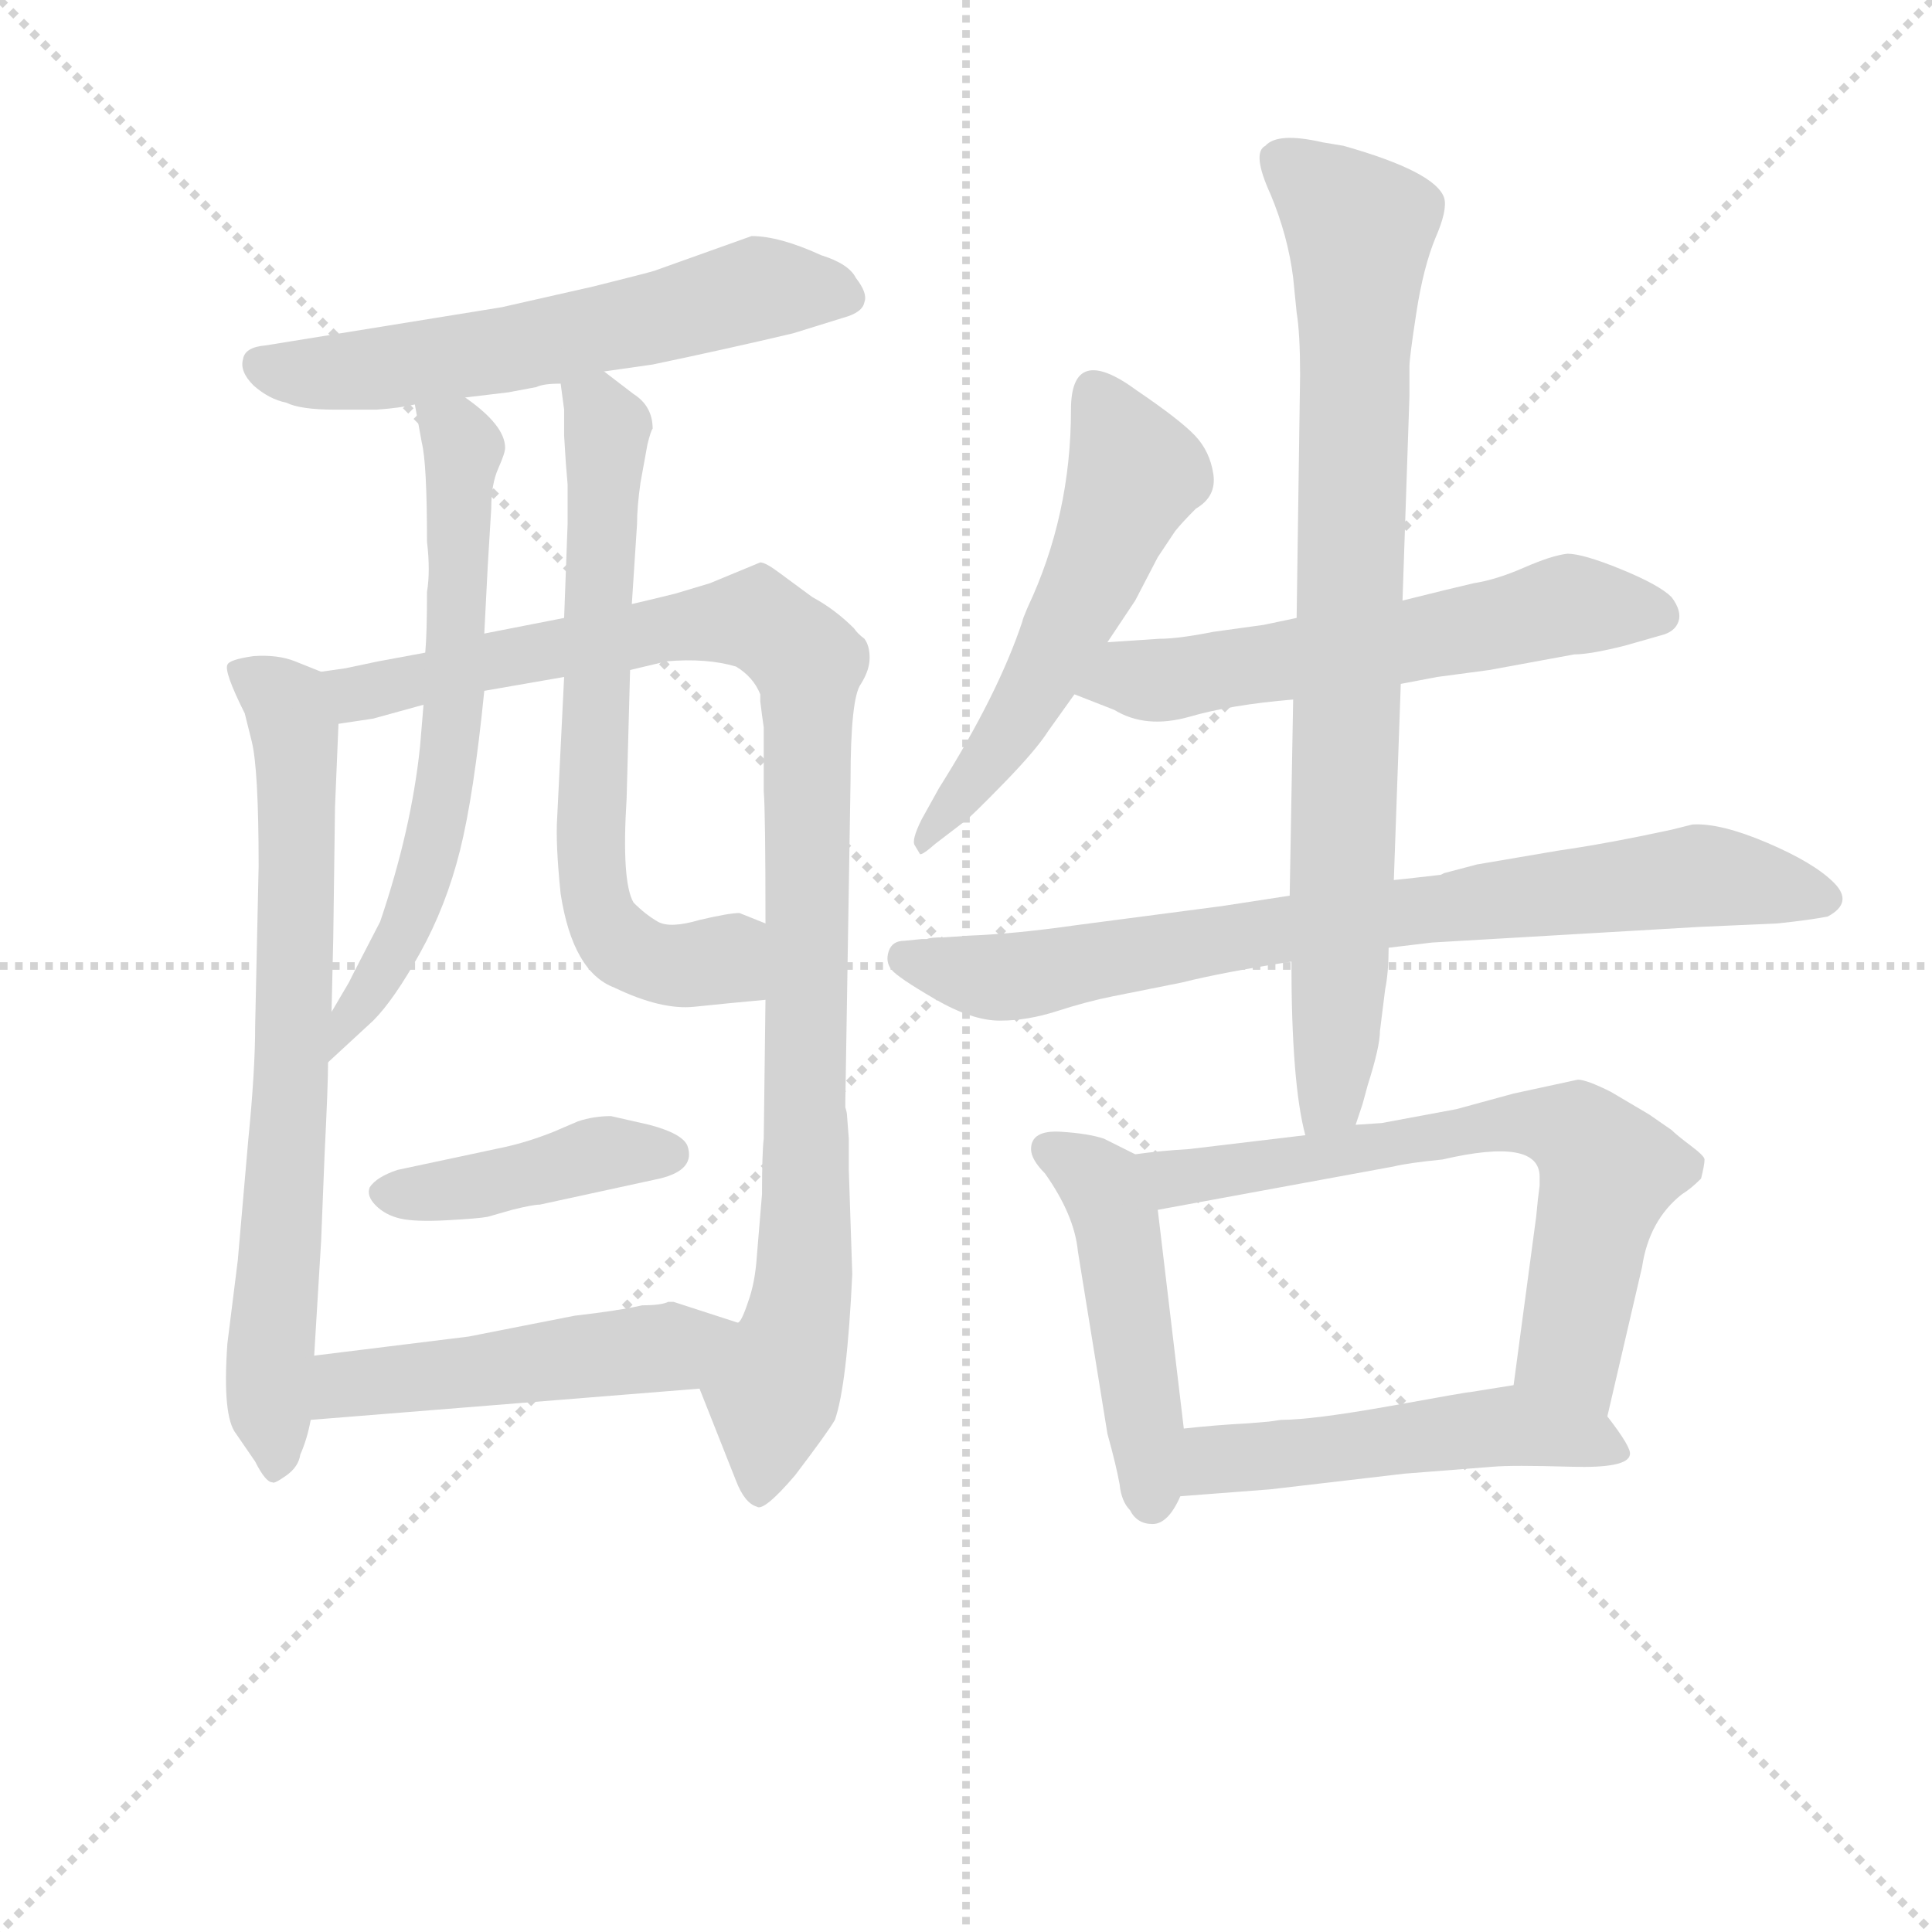<svg version="1.1" viewBox="0 0 1024 1024" xmlns="http://www.w3.org/2000/svg">
  <g stroke="lightgray" stroke-dasharray="1,1" stroke-width="1" transform="scale(4, 4)">
    <line x1="0" y1="0" x2="256" y2="256"></line>
    <line x1="256" y1="0" x2="0" y2="256"></line>
    <line x1="128" y1="0" x2="128" y2="256"></line>
    <line x1="0" y1="128" x2="256" y2="128"></line>
  </g>
  <g transform="scale(0.92, -0.92) translate(60, -830)">
    <style type="text/css">
      
        @keyframes keyframes0 {
          from {
            stroke: blue;
            stroke-dashoffset: 597;
            stroke-width: 128;
          }
          66% {
            animation-timing-function: step-end;
            stroke: blue;
            stroke-dashoffset: 0;
            stroke-width: 128;
          }
          to {
            stroke: black;
            stroke-width: 1024;
          }
        }
        #make-me-a-hanzi-animation-0 {
          animation: keyframes0 0.736s both;
          animation-delay: 0s;
          animation-timing-function: linear;
        }
      
        @keyframes keyframes1 {
          from {
            stroke: blue;
            stroke-dashoffset: 730;
            stroke-width: 128;
          }
          70% {
            animation-timing-function: step-end;
            stroke: blue;
            stroke-dashoffset: 0;
            stroke-width: 128;
          }
          to {
            stroke: black;
            stroke-width: 1024;
          }
        }
        #make-me-a-hanzi-animation-1 {
          animation: keyframes1 0.844s both;
          animation-delay: 0.736s;
          animation-timing-function: linear;
        }
      
        @keyframes keyframes2 {
          from {
            stroke: blue;
            stroke-dashoffset: 1023;
            stroke-width: 128;
          }
          77% {
            animation-timing-function: step-end;
            stroke: blue;
            stroke-dashoffset: 0;
            stroke-width: 128;
          }
          to {
            stroke: black;
            stroke-width: 1024;
          }
        }
        #make-me-a-hanzi-animation-2 {
          animation: keyframes2 1.083s both;
          animation-delay: 1.58s;
          animation-timing-function: linear;
        }
      
        @keyframes keyframes3 {
          from {
            stroke: blue;
            stroke-dashoffset: 648;
            stroke-width: 128;
          }
          68% {
            animation-timing-function: step-end;
            stroke: blue;
            stroke-dashoffset: 0;
            stroke-width: 128;
          }
          to {
            stroke: black;
            stroke-width: 1024;
          }
        }
        #make-me-a-hanzi-animation-3 {
          animation: keyframes3 0.777s both;
          animation-delay: 2.662s;
          animation-timing-function: linear;
        }
      
        @keyframes keyframes4 {
          from {
            stroke: blue;
            stroke-dashoffset: 670;
            stroke-width: 128;
          }
          69% {
            animation-timing-function: step-end;
            stroke: blue;
            stroke-dashoffset: 0;
            stroke-width: 128;
          }
          to {
            stroke: black;
            stroke-width: 1024;
          }
        }
        #make-me-a-hanzi-animation-4 {
          animation: keyframes4 0.795s both;
          animation-delay: 3.44s;
          animation-timing-function: linear;
        }
      
        @keyframes keyframes5 {
          from {
            stroke: blue;
            stroke-dashoffset: 423;
            stroke-width: 128;
          }
          58% {
            animation-timing-function: step-end;
            stroke: blue;
            stroke-dashoffset: 0;
            stroke-width: 128;
          }
          to {
            stroke: black;
            stroke-width: 1024;
          }
        }
        #make-me-a-hanzi-animation-5 {
          animation: keyframes5 0.594s both;
          animation-delay: 4.235s;
          animation-timing-function: linear;
        }
      
        @keyframes keyframes6 {
          from {
            stroke: blue;
            stroke-dashoffset: 495;
            stroke-width: 128;
          }
          62% {
            animation-timing-function: step-end;
            stroke: blue;
            stroke-dashoffset: 0;
            stroke-width: 128;
          }
          to {
            stroke: black;
            stroke-width: 1024;
          }
        }
        #make-me-a-hanzi-animation-6 {
          animation: keyframes6 0.653s both;
          animation-delay: 4.829s;
          animation-timing-function: linear;
        }
      
        @keyframes keyframes7 {
          from {
            stroke: blue;
            stroke-dashoffset: 554;
            stroke-width: 128;
          }
          64% {
            animation-timing-function: step-end;
            stroke: blue;
            stroke-dashoffset: 0;
            stroke-width: 128;
          }
          to {
            stroke: black;
            stroke-width: 1024;
          }
        }
        #make-me-a-hanzi-animation-7 {
          animation: keyframes7 0.701s both;
          animation-delay: 5.482s;
          animation-timing-function: linear;
        }
      
        @keyframes keyframes8 {
          from {
            stroke: blue;
            stroke-dashoffset: 591;
            stroke-width: 128;
          }
          66% {
            animation-timing-function: step-end;
            stroke: blue;
            stroke-dashoffset: 0;
            stroke-width: 128;
          }
          to {
            stroke: black;
            stroke-width: 1024;
          }
        }
        #make-me-a-hanzi-animation-8 {
          animation: keyframes8 0.731s both;
          animation-delay: 6.183s;
          animation-timing-function: linear;
        }
      
        @keyframes keyframes9 {
          from {
            stroke: blue;
            stroke-dashoffset: 792;
            stroke-width: 128;
          }
          72% {
            animation-timing-function: step-end;
            stroke: blue;
            stroke-dashoffset: 0;
            stroke-width: 128;
          }
          to {
            stroke: black;
            stroke-width: 1024;
          }
        }
        #make-me-a-hanzi-animation-9 {
          animation: keyframes9 0.895s both;
          animation-delay: 6.914s;
          animation-timing-function: linear;
        }
      
        @keyframes keyframes10 {
          from {
            stroke: blue;
            stroke-dashoffset: 834;
            stroke-width: 128;
          }
          73% {
            animation-timing-function: step-end;
            stroke: blue;
            stroke-dashoffset: 0;
            stroke-width: 128;
          }
          to {
            stroke: black;
            stroke-width: 1024;
          }
        }
        #make-me-a-hanzi-animation-10 {
          animation: keyframes10 0.929s both;
          animation-delay: 7.808s;
          animation-timing-function: linear;
        }
      
        @keyframes keyframes11 {
          from {
            stroke: blue;
            stroke-dashoffset: 478;
            stroke-width: 128;
          }
          61% {
            animation-timing-function: step-end;
            stroke: blue;
            stroke-dashoffset: 0;
            stroke-width: 128;
          }
          to {
            stroke: black;
            stroke-width: 1024;
          }
        }
        #make-me-a-hanzi-animation-11 {
          animation: keyframes11 0.639s both;
          animation-delay: 8.737s;
          animation-timing-function: linear;
        }
      
        @keyframes keyframes12 {
          from {
            stroke: blue;
            stroke-dashoffset: 675;
            stroke-width: 128;
          }
          69% {
            animation-timing-function: step-end;
            stroke: blue;
            stroke-dashoffset: 0;
            stroke-width: 128;
          }
          to {
            stroke: black;
            stroke-width: 1024;
          }
        }
        #make-me-a-hanzi-animation-12 {
          animation: keyframes12 0.799s both;
          animation-delay: 9.376s;
          animation-timing-function: linear;
        }
      
        @keyframes keyframes13 {
          from {
            stroke: blue;
            stroke-dashoffset: 512;
            stroke-width: 128;
          }
          63% {
            animation-timing-function: step-end;
            stroke: blue;
            stroke-dashoffset: 0;
            stroke-width: 128;
          }
          to {
            stroke: black;
            stroke-width: 1024;
          }
        }
        #make-me-a-hanzi-animation-13 {
          animation: keyframes13 0.667s both;
          animation-delay: 10.175s;
          animation-timing-function: linear;
        }
      
    </style>
    
      <path d="M 208 601 L 233 604 L 249 607 Q 253 609 263 609 L 288 616 L 316 620 Q 359 629 397 638 L 426 647 Q 437 650 438 656 Q 440 661 433 670 Q 429 678 413 683 Q 389 694 373 694 L 317 674 Q 314 673 282 665 L 229 653 L 93 631 Q 81 630 80 623 Q 78 616 86 608 Q 95 600 105 598 Q 113 594 133 594 L 157 594 Q 171 595 179 597 L 208 601 Z" fill="lightgray"></path>
    
      <path d="M 131 247 L 132 290 L 133 365 L 135 413 C 136 439 136 439 125 443 L 110 449 Q 100 453 86 452 Q 72 450 71 447 Q 69 443 81 419 L 85 403 Q 89 387 89 331 L 87 239 Q 87 213 83 173 L 77 104 L 71 56 Q 68 14 76 4 L 87 -12 Q 93 -24 97 -24 Q 98 -25 105 -20 Q 112 -15 113 -8 Q 117 1 119 12 L 121 49 L 125 115 L 127 165 Q 129 205 129 218 L 131 247 Z" fill="lightgray"></path>
    
      <path d="M 379 418 L 380 411 L 380 374 Q 381 363 381 298 L 381 254 L 380 174 Q 379 166 379 142 L 376 106 Q 375 91 371 80 Q 367 68 365 68 C 354 40 340 39 343 30 L 364 -23 Q 369 -36 376 -38 Q 380 -41 398 -20 Q 417 5 421 12 Q 428 32 431 96 L 429 156 L 429 174 L 428 187 Q 428 189 427 192 L 427 195 L 430 380 Q 430 428 436 436 Q 441 444 441 451 Q 441 458 438 462 Q 434 465 432 468 Q 421 479 408 486 L 389 500 Q 381 506 378 506 L 349 494 L 329 488 Q 317 485 304 482 L 265 474 L 219 465 L 185 454 L 158 449 L 139 445 Q 132 444 125 443 C 95 438 105 408 135 413 L 155 416 L 184 424 L 219 432 L 265 440 L 303 444 L 324 449 Q 347 451 364 446 Q 374 440 378 430 L 378 426 L 379 418 Z" fill="lightgray"></path>
    
      <path d="M 219 465 L 221 504 L 223 537 Q 223 551 227 560 Q 231 569 231 572 Q 231 585 208 601 C 184 619 174 627 179 597 L 183 575 Q 186 563 186 518 Q 188 501 186 489 Q 186 465 185 454 L 184 424 L 182 400 Q 177 352 159 299 L 144 270 Q 143 268 141 264 L 131 247 C 116 221 107 198 129 218 L 155 242 Q 167 254 182 281 Q 197 308 205 340 Q 213 372 219 432 L 219 465 Z" fill="lightgray"></path>
    
      <path d="M 381 298 L 366 304 Q 360 304 343 300 Q 326 295 319 299 Q 312 303 305 310 Q 298 322 301 370 L 303 444 L 304 482 L 307 528 Q 307 538 309 552 L 313 574 Q 315 582 316 583 Q 316 596 305 603 L 288 616 C 264 634 259 638 263 609 L 265 594 L 265 579 L 266 563 L 267 551 L 267 528 L 265 474 L 265 440 L 261 359 Q 260 344 263 315 Q 270 270 294 261 Q 321 248 340 250 Q 359 252 381 254 C 411 257 409 287 381 298 Z" fill="lightgray"></path>
    
      <path d="M 292 187 Q 282 187 273 184 L 259 178 Q 244 172 230 169 L 169 156 Q 157 152 153 146 Q 151 141 156.5 135.5 Q 162 130 170.5 128 Q 179 126 197.5 127 Q 216 128 221 129 L 235 133 Q 247 136 251 136 L 320 151 Q 341 156 336 170 Q 333 177 314 182 L 292 187 Z" fill="lightgray"></path>
    
      <path d="M 310 78 Q 297 75 271 72 L 210 60 L 121 49 C 91 45 89 10 119 12 L 343 30 C 373 32 394 59 365 68 L 328 80 L 325 80 Q 321 78 310 78 Z" fill="lightgray"></path>
    
      <path d="M 578 460 L 594 484 L 607 509 L 617 524 Q 621 529 629 537 Q 641 544 639 557 Q 637 570 628.5 579 Q 620 588 595 605 Q 557 633 557 594 Q 557 533 532 480 Q 529 473 529 472 Q 515 430 481 376 L 471 358 Q 465 346 467 343 L 470 338 Q 471 337 479 344 L 496 357 Q 500 360 518.5 379 Q 537 398 544 409 L 559 430 L 578 460 Z" fill="lightgray"></path>
    
      <path d="M 747 436 L 768 440 L 798 444 L 847 453 Q 856 453 876 458 L 897 464 Q 905 466 907 472 Q 909 478 903 486 Q 896 493 874 502 Q 852 511 843 511 Q 834 510 818 503 Q 802 496 789 494 Q 776 491 748 484 L 687 474 L 668 470 L 639 466 Q 619 462 608 462 L 578 460 C 548 458 531 441 559 430 L 582 421 Q 600 410 625 417 Q 649 424 685 427 L 747 436 Z" fill="lightgray"></path>
    
      <path d="M 740 284 L 765 287 L 919 296 L 964 298 Q 983 300 993 302 Q 1008 310 996.5 321.5 Q 985 333 958 344.5 Q 931 356 915 355 L 903 352 Q 866 344 838 340 L 791 332 L 772 327 L 770 326 Q 744 323 743 323 L 683 314 L 644 308 L 560 297 Q 525 292 499 291 L 484 290 Q 476 290 474 289 L 471 289 L 461 288 Q 454 288 452 282 Q 450 276 453.5 271.5 Q 457 267 478.5 254.5 Q 500 242 516 242 Q 532 242 549 247.5 Q 566 253 581 256 L 621 264 Q 645 270 684 276 L 740 284 Z" fill="lightgray"></path>
    
      <path d="M 721 182 L 725 194 L 728 205 Q 735 227 735 236 L 738 260 Q 740 270 740 284 L 743 323 L 747 436 L 748 484 L 752 602 L 752 619 Q 752 624 756 650 Q 760 676 767 693 Q 774 709 772 716 Q 767 731 714 746 L 702 748 Q 676 754 669 746 Q 661 742 672 718 Q 682 694 685 670 L 687 650 Q 689 638 689 614 L 687 474 L 685 427 L 683 314 L 684 276 Q 684 206 692 176 C 698 147 712 153 721 182 Z" fill="lightgray"></path>
    
      <path d="M 622 7 L 607 133 C 604 160 604 160 594 165 L 576 174 Q 567 177 551 178 Q 534 179 534 168 Q 534 162 542 154 Q 559 130 561 109 L 578 4 Q 583 -14 585 -25 Q 586 -35 591 -40 Q 595 -48 604 -48 Q 613 -48 620 -32 L 622 7 Z" fill="lightgray"></path>
    
      <path d="M 827 152 L 827 147 L 826 139 L 825 129 L 812 32 C 808 2 859 -15 866 14 L 886 100 Q 890 127 909 142 Q 914 145 920 151 Q 922 159 922 162 Q 922 164 914 170 Q 906 176 903 179 L 890 188 L 868 201 Q 854 208 849 208 L 812 200 L 779 191 L 736 183 L 721 182 L 692 176 L 625 168 Q 608 167 594 165 C 564 161 577 128 607 133 L 743 158 Q 751 160 771 162 Q 827 175 827 152 Z" fill="lightgray"></path>
    
      <path d="M 812 32 L 787 28 Q 785 28 741 20 Q 696 12 678 12 L 671 11 L 659 10 Q 640 9 622 7 C 592 4 590 -34 620 -32 L 672 -28 L 749 -19 L 800 -15 Q 811 -14 845 -15 Q 878 -16 879 -8 Q 880 -4 866 14 C 848 38 842 37 812 32 Z" fill="lightgray"></path>
    
    
      <clipPath id="make-me-a-hanzi-clip-0">
        <path d="M 208 601 L 233 604 L 249 607 Q 253 609 263 609 L 288 616 L 316 620 Q 359 629 397 638 L 426 647 Q 437 650 438 656 Q 440 661 433 670 Q 429 678 413 683 Q 389 694 373 694 L 317 674 Q 314 673 282 665 L 229 653 L 93 631 Q 81 630 80 623 Q 78 616 86 608 Q 95 600 105 598 Q 113 594 133 594 L 157 594 Q 171 595 179 597 L 208 601 Z"></path>
      </clipPath>
      <path clip-path="url(#make-me-a-hanzi-clip-0)" d="M 91 620 L 126 614 L 170 619 L 253 632 L 376 664 L 426 660" fill="none" id="make-me-a-hanzi-animation-0" stroke-dasharray="469 938" stroke-linecap="round"></path>
    
      <clipPath id="make-me-a-hanzi-clip-1">
        <path d="M 131 247 L 132 290 L 133 365 L 135 413 C 136 439 136 439 125 443 L 110 449 Q 100 453 86 452 Q 72 450 71 447 Q 69 443 81 419 L 85 403 Q 89 387 89 331 L 87 239 Q 87 213 83 173 L 77 104 L 71 56 Q 68 14 76 4 L 87 -12 Q 93 -24 97 -24 Q 98 -25 105 -20 Q 112 -15 113 -8 Q 117 1 119 12 L 121 49 L 125 115 L 127 165 Q 129 205 129 218 L 131 247 Z"></path>
      </clipPath>
      <path clip-path="url(#make-me-a-hanzi-clip-1)" d="M 76 443 L 105 425 L 111 396 L 97 -14" fill="none" id="make-me-a-hanzi-animation-1" stroke-dasharray="602 1204" stroke-linecap="round"></path>
    
      <clipPath id="make-me-a-hanzi-clip-2">
        <path d="M 379 418 L 380 411 L 380 374 Q 381 363 381 298 L 381 254 L 380 174 Q 379 166 379 142 L 376 106 Q 375 91 371 80 Q 367 68 365 68 C 354 40 340 39 343 30 L 364 -23 Q 369 -36 376 -38 Q 380 -41 398 -20 Q 417 5 421 12 Q 428 32 431 96 L 429 156 L 429 174 L 428 187 Q 428 189 427 192 L 427 195 L 430 380 Q 430 428 436 436 Q 441 444 441 451 Q 441 458 438 462 Q 434 465 432 468 Q 421 479 408 486 L 389 500 Q 381 506 378 506 L 349 494 L 329 488 Q 317 485 304 482 L 265 474 L 219 465 L 185 454 L 158 449 L 139 445 Q 132 444 125 443 C 95 438 105 408 135 413 L 155 416 L 184 424 L 219 432 L 265 440 L 303 444 L 324 449 Q 347 451 364 446 Q 374 440 378 430 L 378 426 L 379 418 Z"></path>
      </clipPath>
      <path clip-path="url(#make-me-a-hanzi-clip-2)" d="M 133 437 L 158 432 L 218 449 L 366 473 L 376 473 L 405 449 L 404 103 L 377 -30" fill="none" id="make-me-a-hanzi-animation-2" stroke-dasharray="895 1790" stroke-linecap="round"></path>
    
      <clipPath id="make-me-a-hanzi-clip-3">
        <path d="M 219 465 L 221 504 L 223 537 Q 223 551 227 560 Q 231 569 231 572 Q 231 585 208 601 C 184 619 174 627 179 597 L 183 575 Q 186 563 186 518 Q 188 501 186 489 Q 186 465 185 454 L 184 424 L 182 400 Q 177 352 159 299 L 144 270 Q 143 268 141 264 L 131 247 C 116 221 107 198 129 218 L 155 242 Q 167 254 182 281 Q 197 308 205 340 Q 213 372 219 432 L 219 465 Z"></path>
      </clipPath>
      <path clip-path="url(#make-me-a-hanzi-clip-3)" d="M 187 593 L 207 572 L 196 374 L 174 294 L 130 225" fill="none" id="make-me-a-hanzi-animation-3" stroke-dasharray="520 1040" stroke-linecap="round"></path>
    
      <clipPath id="make-me-a-hanzi-clip-4">
        <path d="M 381 298 L 366 304 Q 360 304 343 300 Q 326 295 319 299 Q 312 303 305 310 Q 298 322 301 370 L 303 444 L 304 482 L 307 528 Q 307 538 309 552 L 313 574 Q 315 582 316 583 Q 316 596 305 603 L 288 616 C 264 634 259 638 263 609 L 265 594 L 265 579 L 266 563 L 267 551 L 267 528 L 265 474 L 265 440 L 261 359 Q 260 344 263 315 Q 270 270 294 261 Q 321 248 340 250 Q 359 252 381 254 C 411 257 409 287 381 298 Z"></path>
      </clipPath>
      <path clip-path="url(#make-me-a-hanzi-clip-4)" d="M 272 603 L 284 596 L 290 583 L 280 353 L 284 307 L 296 287 L 311 277 L 358 275 L 373 261" fill="none" id="make-me-a-hanzi-animation-4" stroke-dasharray="542 1084" stroke-linecap="round"></path>
    
      <clipPath id="make-me-a-hanzi-clip-5">
        <path d="M 292 187 Q 282 187 273 184 L 259 178 Q 244 172 230 169 L 169 156 Q 157 152 153 146 Q 151 141 156.5 135.5 Q 162 130 170.5 128 Q 179 126 197.5 127 Q 216 128 221 129 L 235 133 Q 247 136 251 136 L 320 151 Q 341 156 336 170 Q 333 177 314 182 L 292 187 Z"></path>
      </clipPath>
      <path clip-path="url(#make-me-a-hanzi-clip-5)" d="M 161 143 L 204 144 L 289 166 L 325 165" fill="none" id="make-me-a-hanzi-animation-5" stroke-dasharray="295 590" stroke-linecap="round"></path>
    
      <clipPath id="make-me-a-hanzi-clip-6">
        <path d="M 310 78 Q 297 75 271 72 L 210 60 L 121 49 C 91 45 89 10 119 12 L 343 30 C 373 32 394 59 365 68 L 328 80 L 325 80 Q 321 78 310 78 Z"></path>
      </clipPath>
      <path clip-path="url(#make-me-a-hanzi-clip-6)" d="M 126 18 L 145 34 L 319 53 L 357 64" fill="none" id="make-me-a-hanzi-animation-6" stroke-dasharray="367 734" stroke-linecap="round"></path>
    
      <clipPath id="make-me-a-hanzi-clip-7">
        <path d="M 578 460 L 594 484 L 607 509 L 617 524 Q 621 529 629 537 Q 641 544 639 557 Q 637 570 628.5 579 Q 620 588 595 605 Q 557 633 557 594 Q 557 533 532 480 Q 529 473 529 472 Q 515 430 481 376 L 471 358 Q 465 346 467 343 L 470 338 Q 471 337 479 344 L 496 357 Q 500 360 518.5 379 Q 537 398 544 409 L 559 430 L 578 460 Z"></path>
      </clipPath>
      <path clip-path="url(#make-me-a-hanzi-clip-7)" d="M 572 600 L 594 557 L 532 426 L 502 380 L 472 350 L 473 343" fill="none" id="make-me-a-hanzi-animation-7" stroke-dasharray="426 852" stroke-linecap="round"></path>
    
      <clipPath id="make-me-a-hanzi-clip-8">
        <path d="M 747 436 L 768 440 L 798 444 L 847 453 Q 856 453 876 458 L 897 464 Q 905 466 907 472 Q 909 478 903 486 Q 896 493 874 502 Q 852 511 843 511 Q 834 510 818 503 Q 802 496 789 494 Q 776 491 748 484 L 687 474 L 668 470 L 639 466 Q 619 462 608 462 L 578 460 C 548 458 531 441 559 430 L 582 421 Q 600 410 625 417 Q 649 424 685 427 L 747 436 Z"></path>
      </clipPath>
      <path clip-path="url(#make-me-a-hanzi-clip-8)" d="M 567 432 L 590 440 L 613 438 L 772 464 L 843 482 L 896 476" fill="none" id="make-me-a-hanzi-animation-8" stroke-dasharray="463 926" stroke-linecap="round"></path>
    
      <clipPath id="make-me-a-hanzi-clip-9">
        <path d="M 740 284 L 765 287 L 919 296 L 964 298 Q 983 300 993 302 Q 1008 310 996.5 321.5 Q 985 333 958 344.5 Q 931 356 915 355 L 903 352 Q 866 344 838 340 L 791 332 L 772 327 L 770 326 Q 744 323 743 323 L 683 314 L 644 308 L 560 297 Q 525 292 499 291 L 484 290 Q 476 290 474 289 L 471 289 L 461 288 Q 454 288 452 282 Q 450 276 453.5 271.5 Q 457 267 478.5 254.5 Q 500 242 516 242 Q 532 242 549 247.5 Q 566 253 581 256 L 621 264 Q 645 270 684 276 L 740 284 Z"></path>
      </clipPath>
      <path clip-path="url(#make-me-a-hanzi-clip-9)" d="M 461 278 L 520 267 L 723 302 L 916 325 L 991 312" fill="none" id="make-me-a-hanzi-animation-9" stroke-dasharray="664 1328" stroke-linecap="round"></path>
    
      <clipPath id="make-me-a-hanzi-clip-10">
        <path d="M 721 182 L 725 194 L 728 205 Q 735 227 735 236 L 738 260 Q 740 270 740 284 L 743 323 L 747 436 L 748 484 L 752 602 L 752 619 Q 752 624 756 650 Q 760 676 767 693 Q 774 709 772 716 Q 767 731 714 746 L 702 748 Q 676 754 669 746 Q 661 742 672 718 Q 682 694 685 670 L 687 650 Q 689 638 689 614 L 687 474 L 685 427 L 683 314 L 684 276 Q 684 206 692 176 C 698 147 712 153 721 182 Z"></path>
      </clipPath>
      <path clip-path="url(#make-me-a-hanzi-clip-10)" d="M 678 737 L 723 698 L 711 257 L 707 198 L 698 182" fill="none" id="make-me-a-hanzi-animation-10" stroke-dasharray="706 1412" stroke-linecap="round"></path>
    
      <clipPath id="make-me-a-hanzi-clip-11">
        <path d="M 622 7 L 607 133 C 604 160 604 160 594 165 L 576 174 Q 567 177 551 178 Q 534 179 534 168 Q 534 162 542 154 Q 559 130 561 109 L 578 4 Q 583 -14 585 -25 Q 586 -35 591 -40 Q 595 -48 604 -48 Q 613 -48 620 -32 L 622 7 Z"></path>
      </clipPath>
      <path clip-path="url(#make-me-a-hanzi-clip-11)" d="M 544 168 L 570 152 L 582 129 L 603 -35" fill="none" id="make-me-a-hanzi-animation-11" stroke-dasharray="350 700" stroke-linecap="round"></path>
    
      <clipPath id="make-me-a-hanzi-clip-12">
        <path d="M 827 152 L 827 147 L 826 139 L 825 129 L 812 32 C 808 2 859 -15 866 14 L 886 100 Q 890 127 909 142 Q 914 145 920 151 Q 922 159 922 162 Q 922 164 914 170 Q 906 176 903 179 L 890 188 L 868 201 Q 854 208 849 208 L 812 200 L 779 191 L 736 183 L 721 182 L 692 176 L 625 168 Q 608 167 594 165 C 564 161 577 128 607 133 L 743 158 Q 751 160 771 162 Q 827 175 827 152 Z"></path>
      </clipPath>
      <path clip-path="url(#make-me-a-hanzi-clip-12)" d="M 602 162 L 627 152 L 811 183 L 850 176 L 867 156 L 845 52 L 861 23" fill="none" id="make-me-a-hanzi-animation-12" stroke-dasharray="547 1094" stroke-linecap="round"></path>
    
      <clipPath id="make-me-a-hanzi-clip-13">
        <path d="M 812 32 L 787 28 Q 785 28 741 20 Q 696 12 678 12 L 671 11 L 659 10 Q 640 9 622 7 C 592 4 590 -34 620 -32 L 672 -28 L 749 -19 L 800 -15 Q 811 -14 845 -15 Q 878 -16 879 -8 Q 880 -4 866 14 C 848 38 842 37 812 32 Z"></path>
      </clipPath>
      <path clip-path="url(#make-me-a-hanzi-clip-13)" d="M 626 -26 L 642 -10 L 809 9 L 873 -6" fill="none" id="make-me-a-hanzi-animation-13" stroke-dasharray="384 768" stroke-linecap="round"></path>
    
  </g>
</svg>